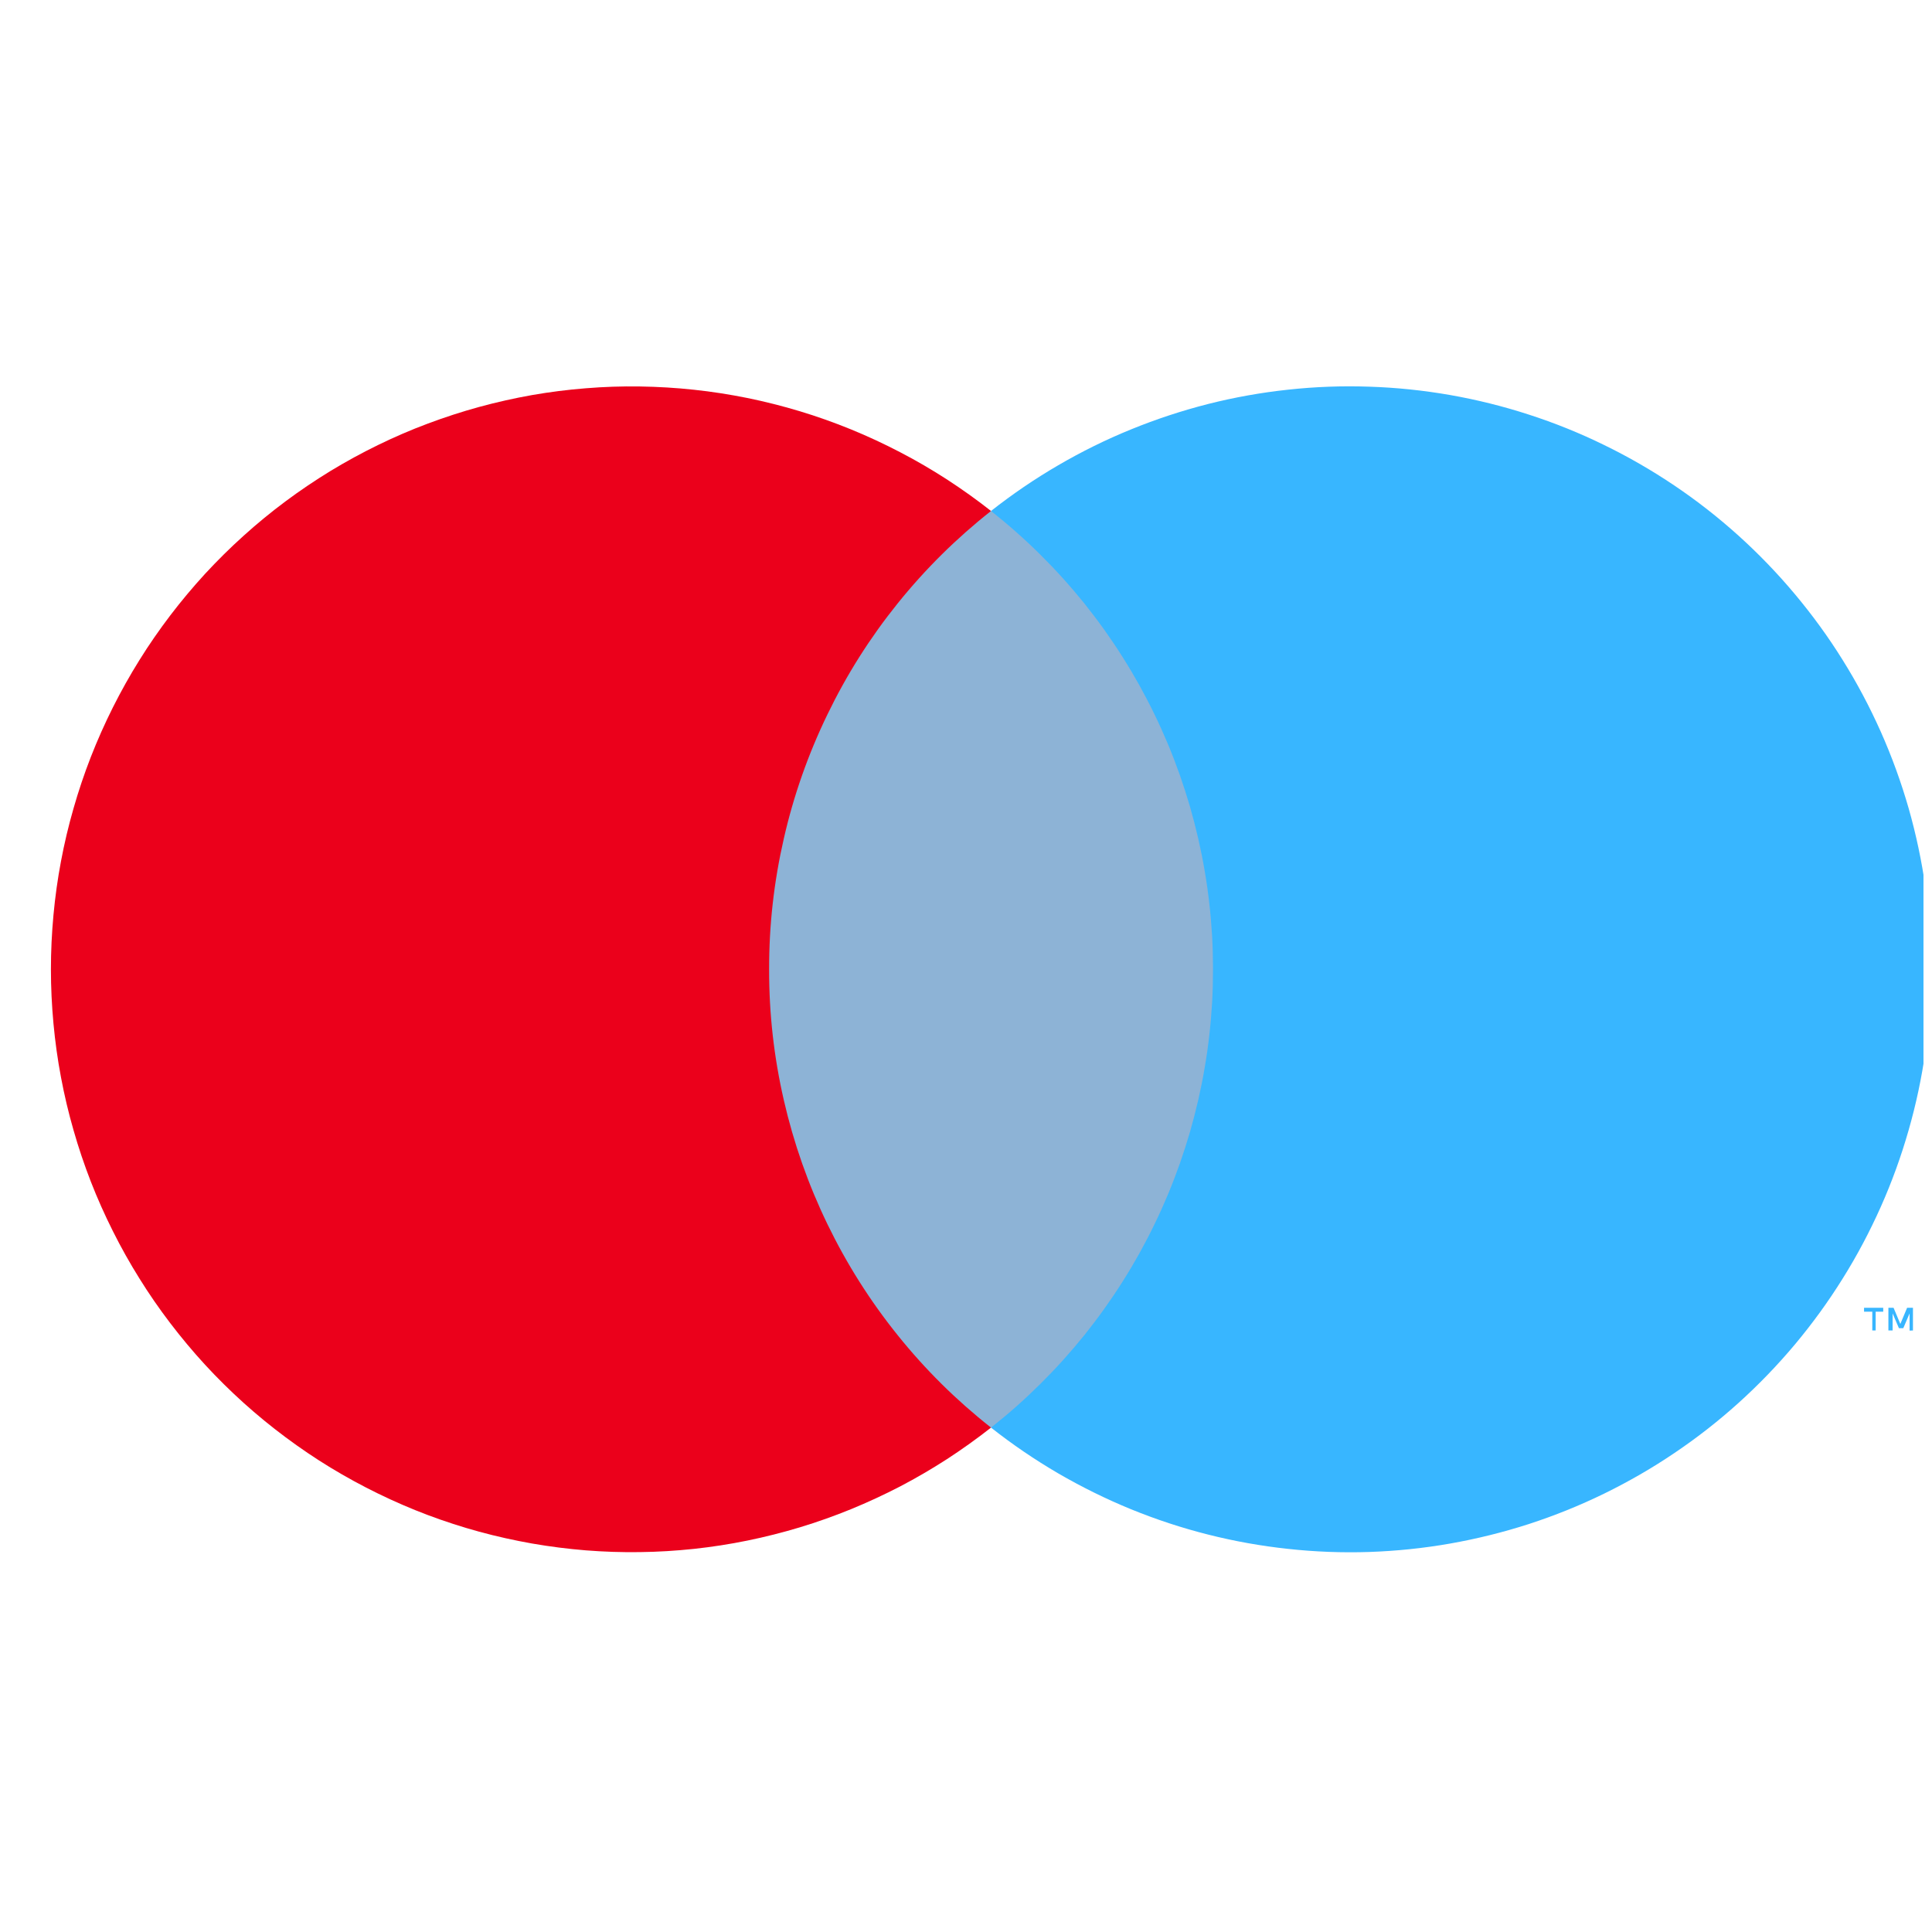 <svg xmlns="http://www.w3.org/2000/svg" xmlns:xlink="http://www.w3.org/1999/xlink" width="150" zoomAndPan="magnify" viewBox="0 0 112.5 112.5" height="150" preserveAspectRatio="xMidYMid meet" version="1.0"><defs><clipPath id="id1"><path d="M 57 22 L 112.004 22 L 112.004 91 L 57 91 Z M 57 22 " clip-rule="nonzero"/></clipPath></defs><path fill="#8db3d6" d="M 42.902 29.754 L 72.508 29.754 L 72.508 83.129 L 42.902 83.129 Z M 42.902 29.754 " fill-opacity="1" fill-rule="nonzero"/><path fill="#eb001b" d="M 44.785 56.445 C 44.781 53.875 45.066 51.34 45.641 48.832 C 46.211 46.328 47.059 43.918 48.18 41.605 C 49.297 39.293 50.66 37.137 52.27 35.137 C 53.879 33.137 55.691 31.344 57.707 29.754 C 56.879 29.102 56.023 28.492 55.141 27.918 C 54.258 27.348 53.348 26.816 52.414 26.332 C 51.48 25.844 50.527 25.402 49.555 25.004 C 48.578 24.605 47.59 24.254 46.582 23.949 C 45.574 23.645 44.555 23.387 43.523 23.176 C 42.492 22.969 41.453 22.805 40.41 22.695 C 39.363 22.582 38.312 22.52 37.262 22.504 C 36.211 22.488 35.16 22.523 34.113 22.609 C 33.062 22.691 32.02 22.824 30.984 23.004 C 29.949 23.188 28.922 23.418 27.906 23.695 C 26.891 23.973 25.895 24.297 24.906 24.668 C 23.922 25.035 22.957 25.453 22.012 25.914 C 21.066 26.375 20.145 26.879 19.242 27.426 C 18.344 27.977 17.473 28.562 16.629 29.191 C 15.785 29.82 14.969 30.488 14.188 31.195 C 13.406 31.898 12.656 32.641 11.941 33.414 C 11.23 34.191 10.555 34.996 9.914 35.836 C 9.277 36.676 8.676 37.539 8.121 38.434 C 7.562 39.328 7.047 40.25 6.574 41.191 C 6.102 42.133 5.672 43.098 5.289 44.078 C 4.906 45.062 4.57 46.059 4.281 47.074 C 3.988 48.09 3.746 49.113 3.551 50.152 C 3.355 51.188 3.211 52.23 3.113 53.281 C 3.016 54.332 2.965 55.387 2.965 56.441 C 2.965 57.496 3.016 58.551 3.113 59.602 C 3.211 60.652 3.355 61.695 3.551 62.73 C 3.746 63.77 3.988 64.793 4.281 65.809 C 4.57 66.824 4.906 67.82 5.289 68.805 C 5.672 69.789 6.102 70.75 6.574 71.691 C 7.047 72.637 7.562 73.555 8.121 74.449 C 8.676 75.344 9.277 76.211 9.914 77.047 C 10.555 77.887 11.23 78.695 11.941 79.469 C 12.656 80.246 13.406 80.984 14.188 81.691 C 14.969 82.395 15.785 83.062 16.629 83.691 C 17.473 84.32 18.344 84.91 19.242 85.457 C 20.145 86.004 21.066 86.508 22.012 86.969 C 22.957 87.43 23.922 87.848 24.906 88.219 C 25.895 88.59 26.891 88.914 27.906 89.191 C 28.922 89.469 29.949 89.695 30.984 89.879 C 32.02 90.059 33.062 90.191 34.113 90.277 C 35.16 90.359 36.211 90.395 37.262 90.379 C 38.312 90.367 39.363 90.301 40.41 90.191 C 41.453 90.078 42.492 89.918 43.523 89.707 C 44.555 89.496 45.574 89.238 46.582 88.934 C 47.59 88.629 48.578 88.277 49.555 87.879 C 50.527 87.48 51.48 87.039 52.414 86.555 C 53.348 86.066 54.258 85.535 55.141 84.965 C 56.023 84.391 56.879 83.781 57.707 83.129 C 55.691 81.543 53.879 79.75 52.273 77.75 C 50.664 75.75 49.301 73.594 48.18 71.281 C 47.062 68.969 46.215 66.562 45.641 64.059 C 45.066 61.555 44.781 59.016 44.785 56.445 Z M 44.785 56.445 " fill-opacity="1" fill-rule="nonzero"/><g clip-path="url(#id1)"><path fill="#38b6ff" d="M 112.453 56.445 C 112.453 58.031 112.344 59.609 112.121 61.176 C 111.902 62.746 111.574 64.293 111.137 65.816 C 110.703 67.336 110.164 68.824 109.52 70.27 C 108.875 71.715 108.137 73.113 107.297 74.453 C 106.461 75.797 105.531 77.074 104.516 78.289 C 103.5 79.5 102.402 80.637 101.23 81.695 C 100.055 82.754 98.812 83.727 97.5 84.609 C 96.191 85.496 94.824 86.281 93.402 86.977 C 91.984 87.668 90.52 88.258 89.02 88.746 C 87.516 89.23 85.984 89.609 84.43 89.883 C 82.875 90.156 81.309 90.316 79.727 90.371 C 78.148 90.422 76.574 90.363 75.004 90.191 C 73.434 90.023 71.883 89.746 70.352 89.359 C 68.82 88.973 67.324 88.48 65.859 87.883 C 64.398 87.285 62.984 86.586 61.617 85.793 C 60.254 84.996 58.949 84.109 57.707 83.129 C 58.207 82.734 58.699 82.324 59.176 81.902 C 59.656 81.477 60.121 81.039 60.574 80.59 C 61.027 80.141 61.469 79.68 61.898 79.203 C 62.324 78.73 62.738 78.242 63.141 77.746 C 63.539 77.246 63.926 76.738 64.297 76.219 C 64.668 75.699 65.027 75.168 65.367 74.629 C 65.711 74.086 66.035 73.539 66.348 72.98 C 66.656 72.422 66.953 71.852 67.23 71.277 C 67.512 70.703 67.773 70.117 68.02 69.527 C 68.266 68.938 68.492 68.34 68.707 67.738 C 68.918 67.133 69.113 66.523 69.293 65.91 C 69.469 65.297 69.629 64.676 69.773 64.055 C 69.914 63.43 70.043 62.805 70.148 62.172 C 70.258 61.543 70.348 60.906 70.418 60.273 C 70.492 59.637 70.543 59 70.582 58.359 C 70.617 57.723 70.633 57.082 70.633 56.441 C 70.633 55.801 70.617 55.164 70.582 54.523 C 70.543 53.887 70.492 53.246 70.418 52.613 C 70.348 51.977 70.258 51.344 70.148 50.711 C 70.043 50.082 69.914 49.453 69.773 48.832 C 69.629 48.207 69.469 47.586 69.293 46.973 C 69.113 46.359 68.918 45.75 68.707 45.145 C 68.492 44.543 68.266 43.945 68.02 43.355 C 67.773 42.766 67.512 42.184 67.23 41.605 C 66.953 41.031 66.656 40.465 66.348 39.906 C 66.035 39.348 65.711 38.797 65.367 38.258 C 65.027 37.715 64.668 37.188 64.297 36.664 C 63.926 36.145 63.539 35.637 63.141 35.137 C 62.738 34.641 62.324 34.152 61.898 33.68 C 61.469 33.203 61.027 32.742 60.574 32.293 C 60.121 31.844 59.656 31.406 59.176 30.984 C 58.699 30.559 58.207 30.152 57.707 29.754 C 58.949 28.777 60.254 27.887 61.617 27.094 C 62.984 26.297 64.398 25.598 65.859 25.004 C 67.324 24.406 68.82 23.914 70.352 23.523 C 71.883 23.137 73.434 22.859 75.004 22.691 C 76.574 22.52 78.148 22.461 79.727 22.516 C 81.309 22.566 82.875 22.73 84.43 23 C 85.984 23.273 87.516 23.652 89.02 24.141 C 90.52 24.625 91.984 25.215 93.402 25.91 C 94.824 26.602 96.191 27.391 97.5 28.273 C 98.812 29.156 100.055 30.129 101.23 31.188 C 102.402 32.246 103.5 33.383 104.516 34.598 C 105.531 35.809 106.461 37.086 107.297 38.43 C 108.137 39.773 108.875 41.168 109.52 42.613 C 110.164 44.062 110.703 45.547 111.141 47.07 C 111.574 48.594 111.902 50.137 112.121 51.707 C 112.344 53.277 112.453 54.852 112.453 56.438 Z M 112.453 56.445 " fill-opacity="1" fill-rule="nonzero"/></g><path fill="#38b6ff" d="M 109.219 77.473 L 109.219 76.379 L 109.66 76.379 L 109.66 76.152 L 108.543 76.152 L 108.543 76.379 L 109.023 76.379 L 109.023 77.473 Z M 111.391 77.473 L 111.391 76.152 L 111.051 76.152 L 110.656 77.094 L 110.262 76.152 L 109.961 76.152 L 109.961 77.473 L 110.207 77.473 L 110.207 76.48 L 110.574 77.34 L 110.828 77.34 L 111.195 76.48 L 111.195 77.48 Z M 111.391 77.473 " fill-opacity="1" fill-rule="nonzero"/></svg>